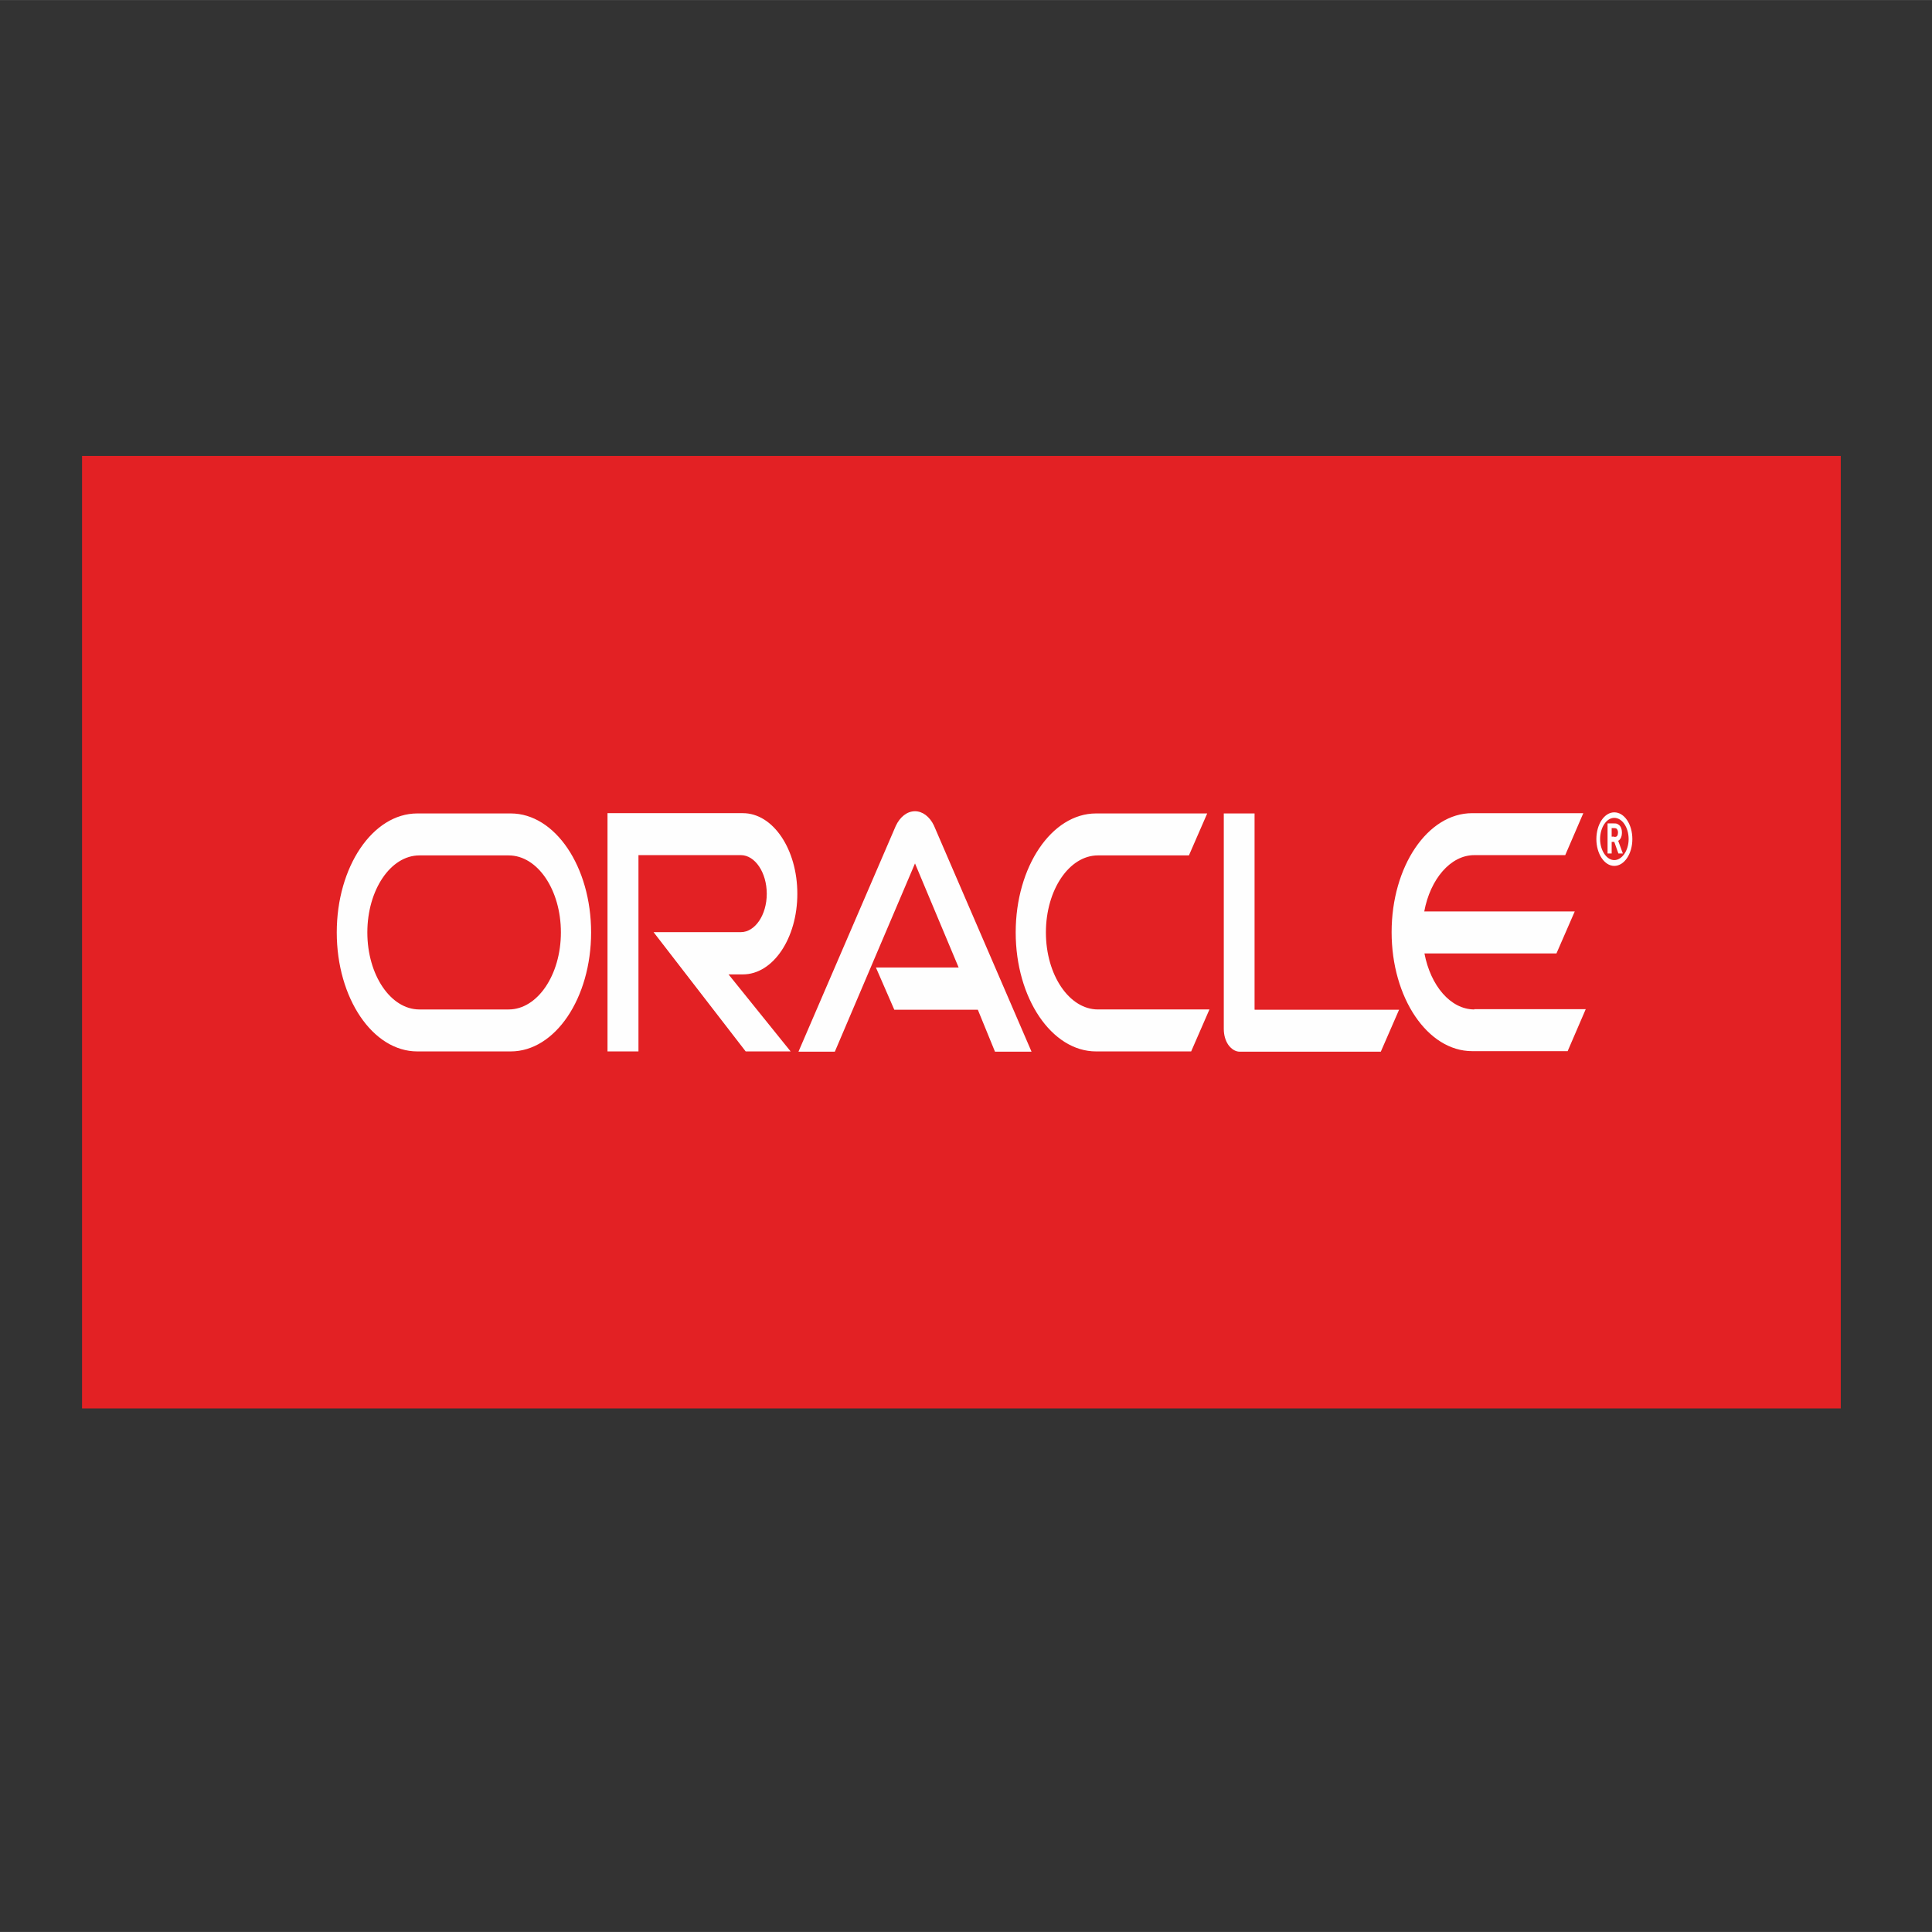 <?xml version="1.0" encoding="UTF-8" standalone="no"?>
<!-- Creator: CorelDRAW 2018 (64-Bit) -->

<svg
   xml:space="preserve"
   width="250"
   height="250"
   version="1.1"
   style="clip-rule:evenodd;fill-rule:evenodd;image-rendering:optimizeQuality;shape-rendering:geometricPrecision;text-rendering:geometricPrecision"
   viewBox="0 0 323.996 323.982"
   id="svg12"
   sodipodi:docname="oracle.svg"
   inkscape:version="1.1.1 (1:1.1+202109281949+c3084ef5ed)"
   xmlns:inkscape="http://www.inkscape.org/namespaces/inkscape"
   xmlns:sodipodi="http://sodipodi.sourceforge.net/DTD/sodipodi-0.dtd"
   xmlns="http://www.w3.org/2000/svg"
   xmlns:svg="http://www.w3.org/2000/svg"><rect x="0" y="0" width="323.996" height="323.982" fill="#333333" stroke="none"/><sodipodi:namedview
   id="namedview14"
   pagecolor="#505050"
   bordercolor="#eeeeee"
   borderopacity="1"
   inkscape:pageshadow="0"
   inkscape:pageopacity="0"
   inkscape:pagecheckerboard="0"
   inkscape:document-units="px"
   showgrid="false"
   inkscape:lockguides="true"
   units="px"
   width="250px"
   inkscape:zoom="2.0370003"
   inkscape:cx="163.96659"
   inkscape:cy="77.074116"
   inkscape:window-width="1920"
   inkscape:window-height="1022"
   inkscape:window-x="2560"
   inkscape:window-y="0"
   inkscape:window-maximized="1"
   inkscape:current-layer="Layer_x0020_1" />
 <defs
   id="defs4">
  <style
   type="text/css"
   id="style2">
   <![CDATA[
    .fil1 {fill:#FEFEFE;fill-rule:nonzero}
    .fil0 {fill:#E32124;fill-rule:nonzero}
   ]]>
  </style>
 </defs>
 <g
   id="Layer_x0020_1"
   inkscape:label="Layer 1"
   inkscape:groupmode="layer">
  <polygon
   class="fil0"
   points="0,34.5 94.32,34.5 94.32,0 0,0 "
   id="polygon7"
   transform="matrix(3.127,0,0,4.63,13.758,76.452)" />
  <path
   class="fil1"
   d="m 270.713,140.343 c 0.219,0 0.438,0 0.563,-0.324 0.031,-0.139 0.062,-0.278 0.062,-0.417 0,-0.278 -0.094,-0.509 -0.25,-0.648 -0.156,-0.093 -0.313,-0.093 -0.657,-0.093 h -0.156 v 1.435 h 0.438 z m -0.281,-2.269 c 0.469,0 0.688,0 0.876,0.139 0.625,0.278 0.688,1.111 0.688,1.389 0,0.046 0,0.231 -0.031,0.417 -0.031,0.185 -0.094,0.556 -0.438,0.88 -0.062,0.046 -0.062,0.046 -0.156,0.093 l 0.782,2.13 h -0.751 l -0.688,-1.945 h -0.438 v 1.945 h -0.688 v -5.046 z m 0.281,7.13 c 1.689,0 3.033,-2.037 3.033,-4.491 0,-2.5 -1.345,-4.491 -3.033,-4.491 -1.657,0 -3.002,1.991 -3.002,4.491 0,2.454 1.345,4.491 3.002,4.491 z m -2.377,-4.491 c 0,-1.945 1.063,-3.565 2.377,-3.565 1.345,0 2.408,1.62 2.408,3.565 0,1.898 -1.094,3.519 -2.408,3.519 -1.282,0 -2.377,-1.62 -2.377,-3.519 z m -21.077,28.566 c -4.003,0 -7.349,-3.982 -8.381,-9.398 h 22.14 l 3.065,-7.037 h -25.236 c 1.001,-5.417 4.409,-9.445 8.381,-9.445 h 15.26 l 3.033,-7.037 h -18.638 c -7.474,0 -13.509,8.935 -13.509,19.954 0,11.019 6.035,19.954 13.509,19.954 h 16.011 l 3.033,-7.037 H 247.229 Z m -63.449,7.037 c -7.443,0 -13.478,-8.935 -13.478,-19.954 0,-11.019 6.035,-19.954 13.478,-19.954 h 18.638 l -3.065,7.037 h -15.26 c -4.816,0 -8.725,5.787 -8.725,12.917 0,7.13 3.909,12.917 8.725,12.917 h 18.7 l -3.065,7.037 h -16.011 z m -98.504,-7.037 c 4.816,0 8.756,-5.787 8.756,-12.917 0,-7.13 -3.909,-12.917 -8.756,-12.917 H 70.328 c -4.816,0 -8.725,5.787 -8.725,12.917 0,7.13 3.909,12.917 8.725,12.917 z m -15.323,7.037 c -7.474,0 -13.509,-8.935 -13.509,-19.954 0,-11.019 6.035,-19.954 13.509,-19.954 h 15.667 c 7.443,0 13.478,8.935 13.478,19.954 0,11.019 -6.035,19.954 -13.478,19.954 z m 54.599,-12.917 c 5.066,0 9.131,-6.065 9.131,-13.519 0,-7.454 -4.065,-13.519 -9.131,-13.519 h -22.703 v 39.955 h 5.191 v -32.918 h 17.168 c 2.377,0 4.347,2.917 4.347,6.482 0,3.565 -1.97,6.435 -4.347,6.435 h -14.635 l 15.448,20.001 h 7.536 l -10.413,-12.917 h 2.345 z m 85.808,5.88 v -32.872 h -5.16 v 36.112 c 0,1.019 0.25,1.945 0.751,2.685 0.5,0.694 1.188,1.157 1.908,1.157 h 23.672 l 3.065,-7.037 H 210.423 Z m -63.48,-7.037 h 13.853 l -7.317,-17.454 -13.447,31.575 h -6.098 l 16.324,-37.872 c 0.719,-1.528 1.908,-2.454 3.221,-2.454 1.251,0 2.439,0.88 3.158,2.361 l 16.386,37.964 h -6.129 l -2.877,-7.037 h -14.009 l -3.065,-7.037 z"
   id="path9"
   style="stroke-width:3.805" />
 </g>
</svg>
